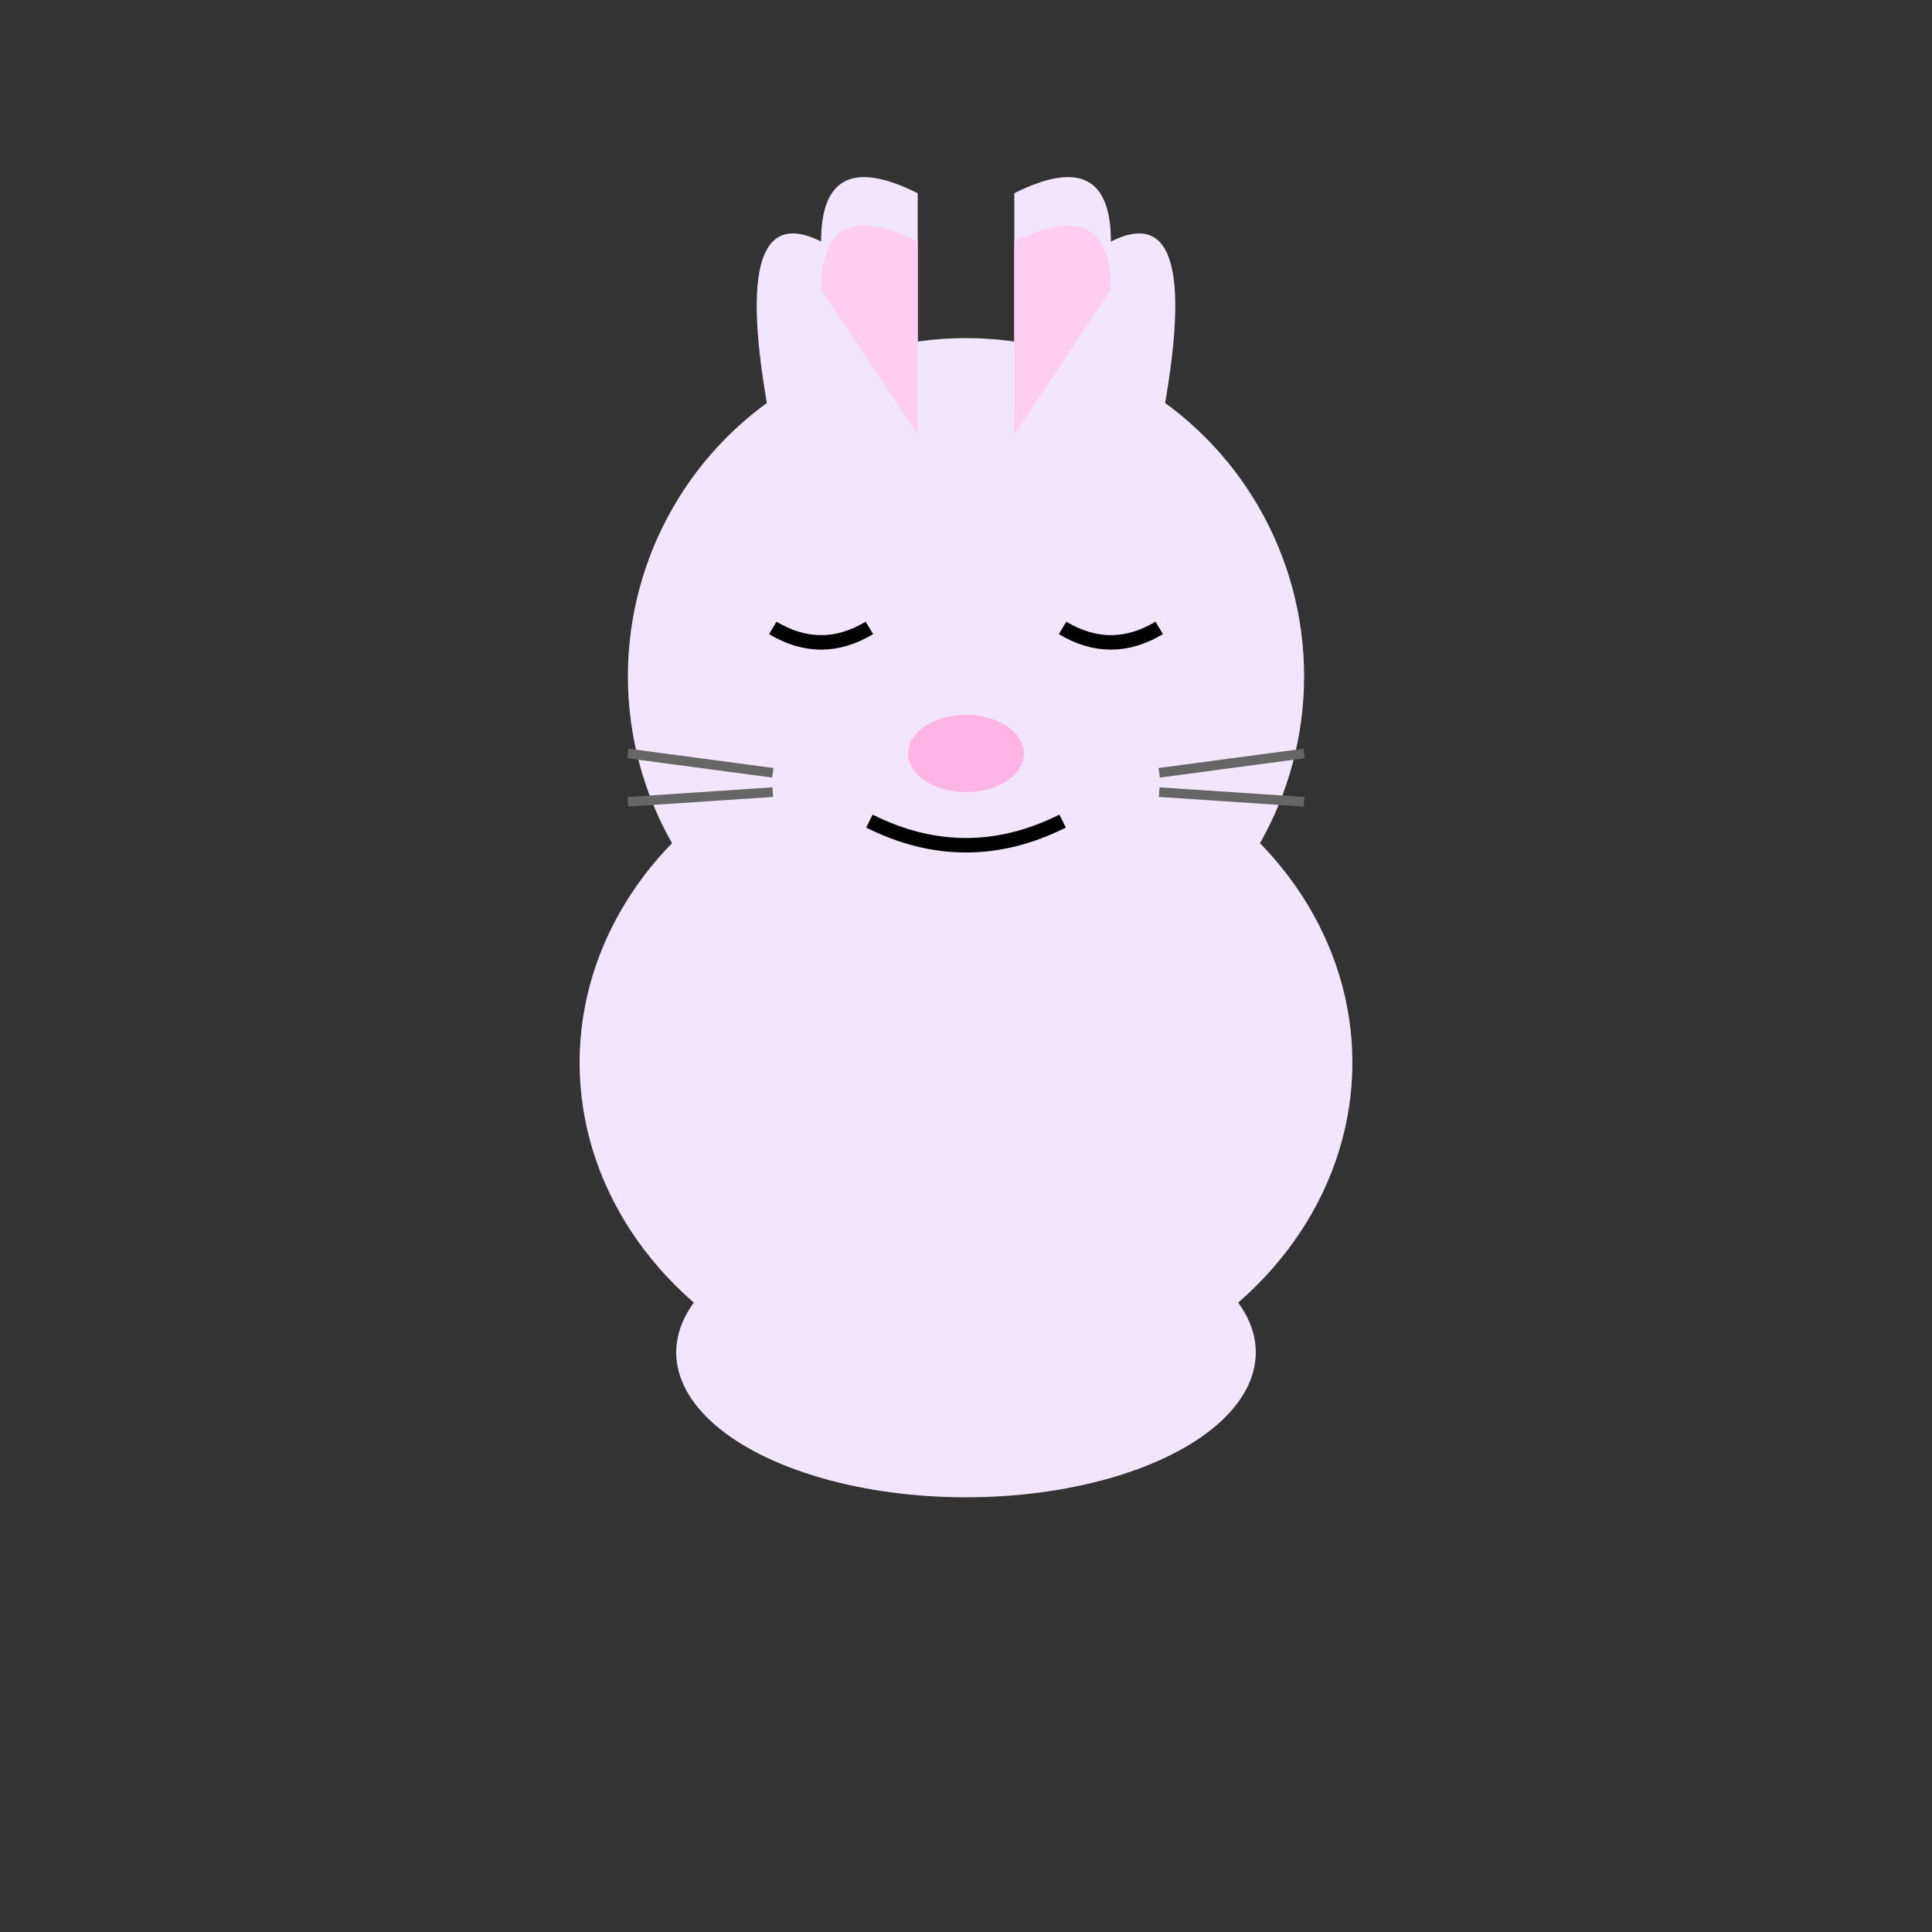 <svg xmlns="http://www.w3.org/2000/svg" viewBox="0 0 200 200">
  <rect x="0" y="0" width="200" height="200" fill="#333333" stroke="none"/>
  <!-- Bunny body -->
  <ellipse cx="100" cy="110" rx="40" ry="35" fill="#f2e6ff" />
  
  <!-- Bunny head -->
  <circle cx="100" cy="70" r="35" fill="#f2e6ff" />
  
  <!-- Ears relaxed -->
  <path d="M80 45 Q75 20 85 25 Q85 15 95 20 L95 45 Z" fill="#f2e6ff" />
  <path d="M120 45 Q125 20 115 25 Q115 15 105 20 L105 45 Z" fill="#f2e6ff" />
  <path d="M85 30 Q85 20 95 25 L95 45 Z" fill="#ffccf2" />
  <path d="M115 30 Q115 20 105 25 L105 45 Z" fill="#ffccf2" />
  
  <!-- Face -->
  <!-- Calm, gently closed eyes -->
  <path d="M80 65 Q85 68 90 65" fill="none" stroke="#000" stroke-width="1.5" />
  <path d="M110 65 Q115 68 120 65" fill="none" stroke="#000" stroke-width="1.5" />
  
  <!-- Nose -->
  <ellipse cx="100" cy="78" rx="6" ry="4" fill="#ffb3e6" />
  
  <!-- Gentle smile -->
  <path d="M90 85 Q100 90 110 85" fill="none" stroke="#000" stroke-width="1.5" />
  
  <!-- Whiskers -->
  <line x1="80" y1="80" x2="65" y2="78" stroke="#666" stroke-width="1" />
  <line x1="80" y1="82" x2="65" y2="83" stroke="#666" stroke-width="1" />
  <line x1="120" y1="80" x2="135" y2="78" stroke="#666" stroke-width="1" />
  <line x1="120" y1="82" x2="135" y2="83" stroke="#666" stroke-width="1" />
  
  <!-- Relaxed, content bunny position -->
  <ellipse cx="100" cy="140" rx="30" ry="15" fill="#f2e6ff" />
</svg>
